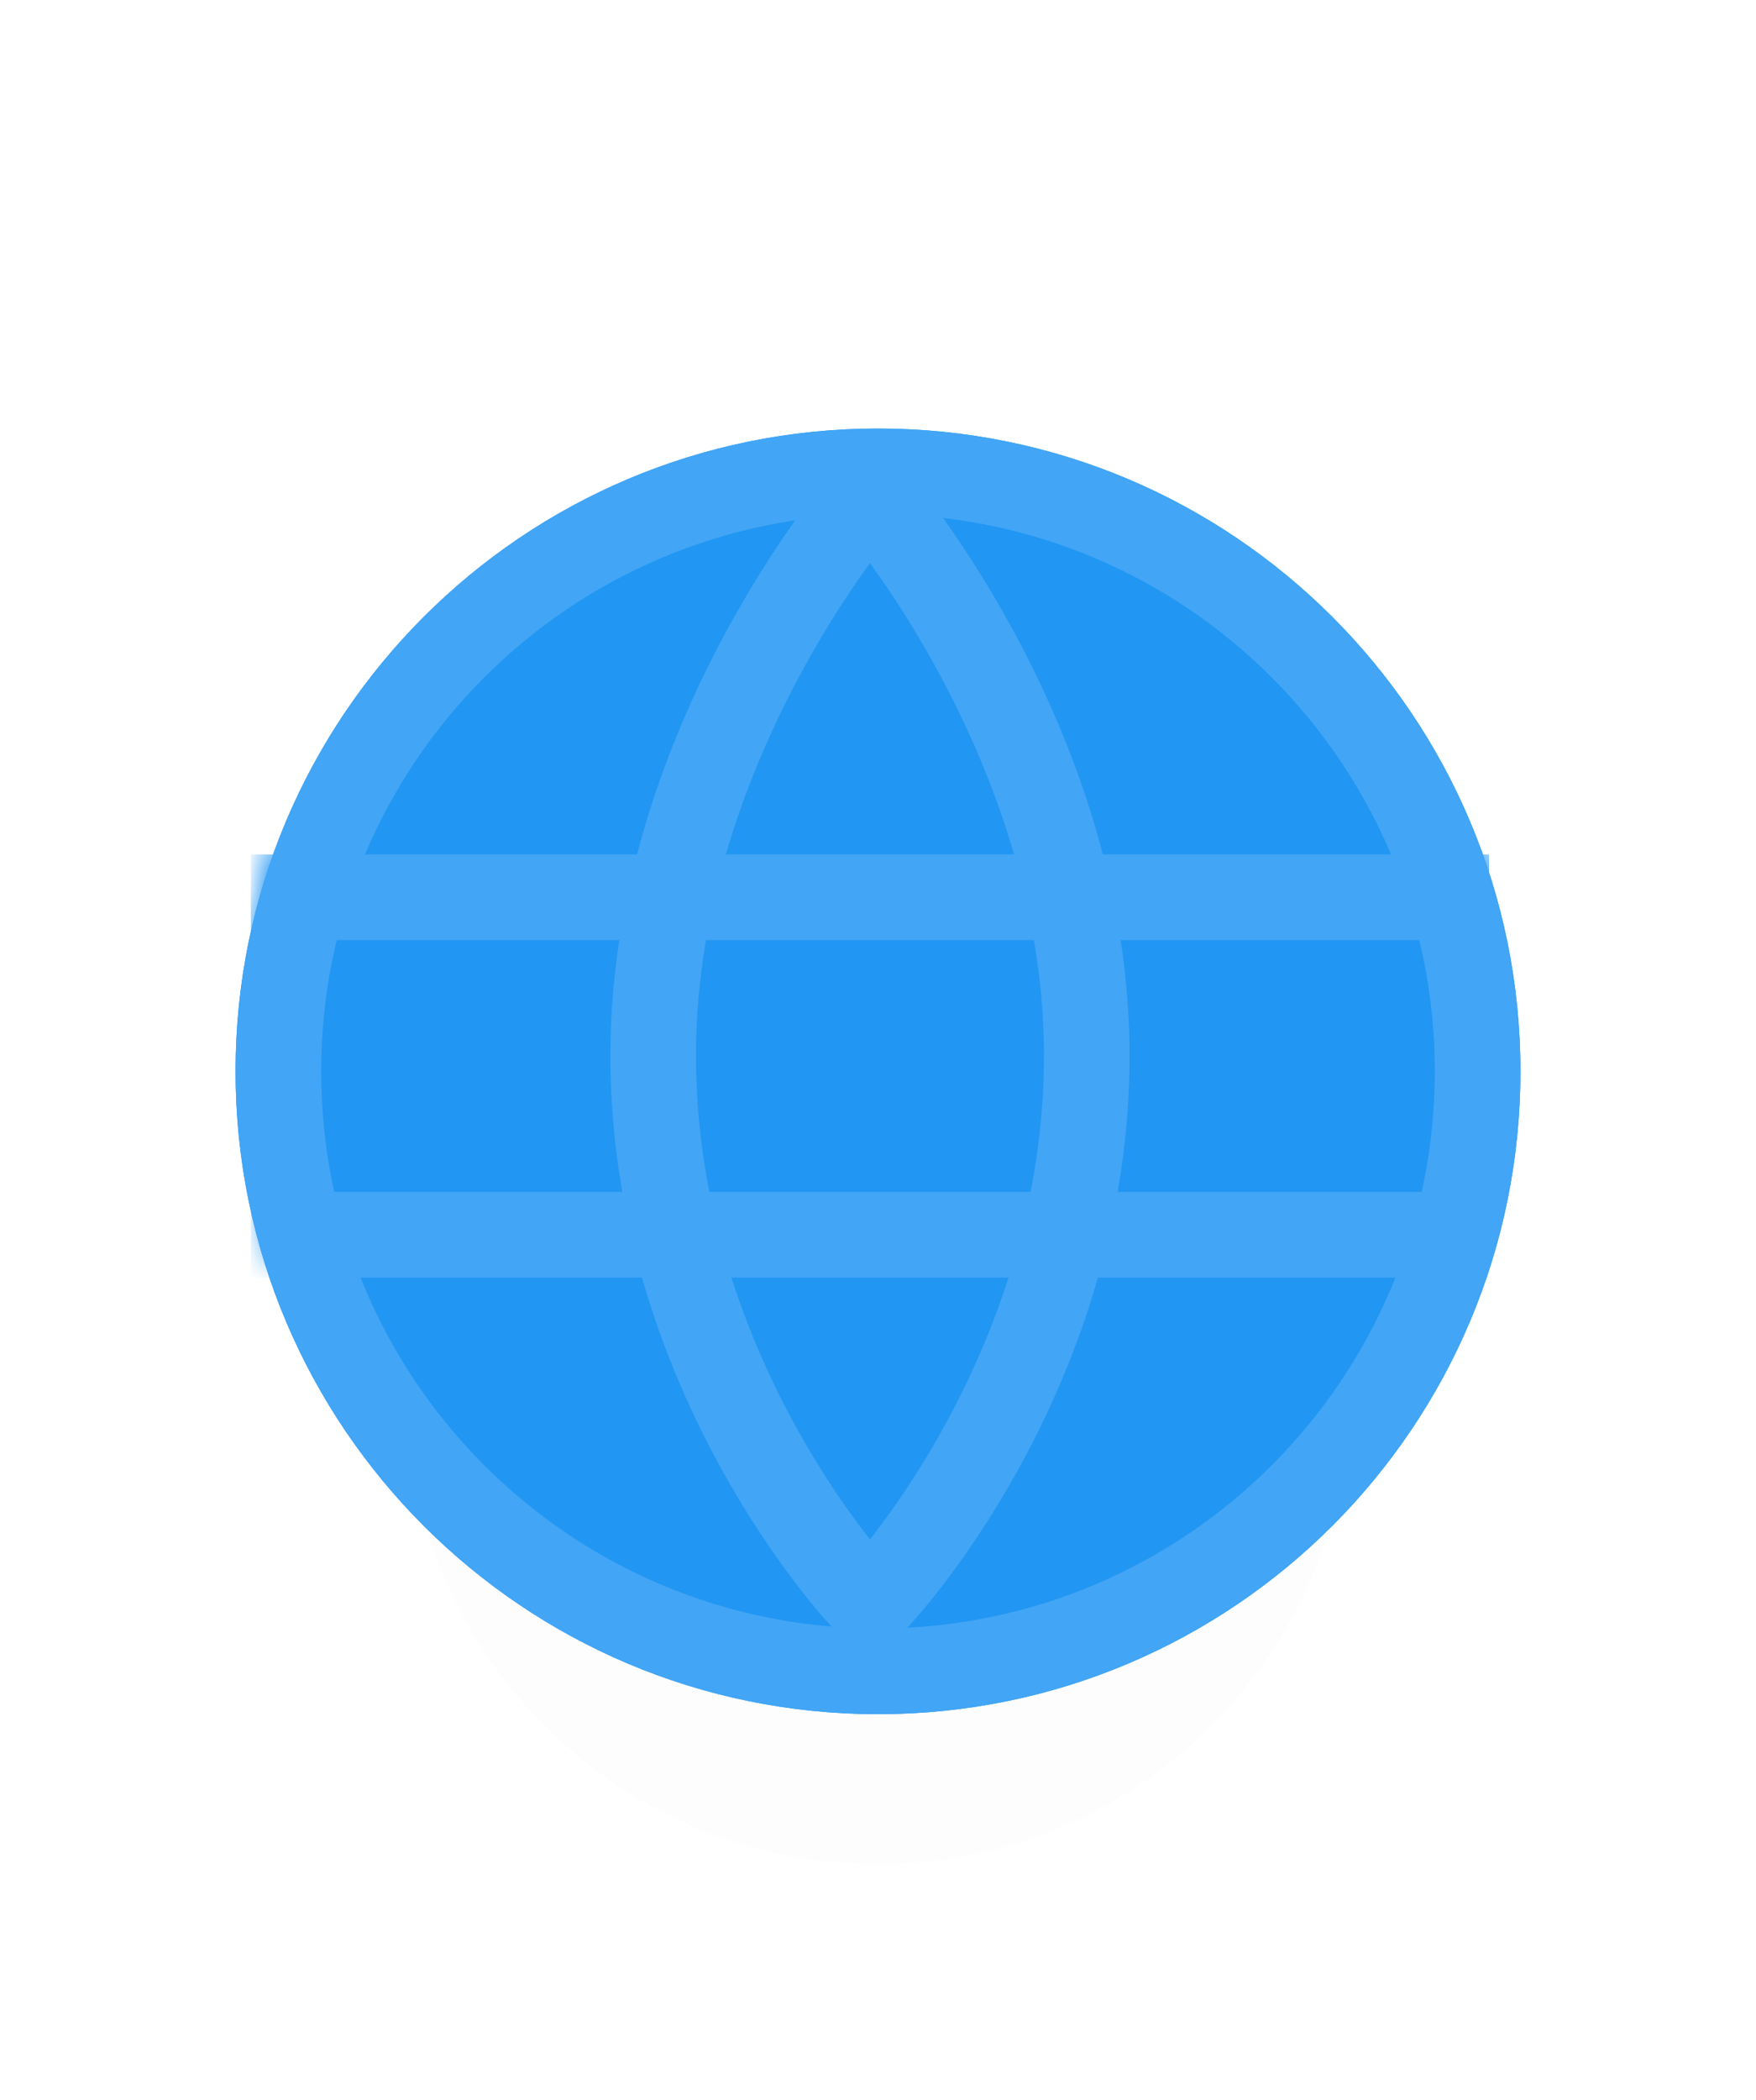 <svg width="82" height="98" viewBox="0 0 82 98" fill="none" xmlns="http://www.w3.org/2000/svg">
<g transform="translate(0,9)" filter="url(#c)">
<path d="m41 70c12.15 0 22-9.85 22-22s-9.85-22-22-22-22 9.85-22 22 9.85 22 22 22z" clip-rule="evenodd" fill="#000" fill-opacity=".01" fill-rule="evenodd"/>
</g>
<g transform="translate(0,9)" filter="url(#b)">
<path d="m41 70c16.568 0 30-13.432 30-30s-13.432-30-30-30-30 13.432-30 30 13.432 30 30 30z" clip-rule="evenodd" fill="#2196f3" fill-rule="evenodd"/>
<path d="m69 40c0 15.464-12.536 28-28 28s-28-12.536-28-28 12.536-28 28-28 28 12.536 28 28z" stroke="#42a5f5" stroke-width="4"/>
</g>
<mask id="a" x="11" y="10" width="60" height="60" maskUnits="userSpaceOnUse">
<path d="m41 70c16.568 0 30-13.432 30-30s-13.432-30-30-30-30 13.432-30 30 13.432 30 30 30z" clip-rule="evenodd" fill="#fff" fill-rule="evenodd"/>
</mask>
<g transform="translate(0,9)" mask="url(#a)" stroke="#42a5f5" stroke-width="4">
<path d="m13.714 32.875h53.822" stroke-linecap="square"/>
<path d="m13.714 48.625h53.822" stroke-linecap="square"/>
<path d="m40.25 14.5s-9.962 11.578-9.746 26.25c0.216 14.672 9.746 24.75 9.746 24.75" stroke-linecap="round" stroke-linejoin="round"/>
<path d="m41 14.5s9.962 11.578 9.746 26.25c-0.216 14.672-9.746 24.75-9.746 24.75" stroke-linecap="round" stroke-linejoin="round"/>
</g>
<defs>
<filter id="c" x="8" y="23" width="66" height="66" color-interpolation-filters="sRGB" filterUnits="userSpaceOnUse">
<feFlood flood-opacity="0" result="BackgroundImageFix"/>
<feColorMatrix in="SourceAlpha" result="hardAlpha" values="0 0 0 0 0 0 0 0 0 0 0 0 0 0 0 0 0 0 127 0"/>
<feOffset dy="8"/>
<feGaussianBlur stdDeviation="5.5"/>
<feColorMatrix values="0 0 0 0 0.216 0 0 0 0 0.408 0 0 0 0 0.557 0 0 0 0.25 0"/>
<feBlend in2="BackgroundImageFix" result="effect1_dropShadow_1_706"/>
<feBlend in="SourceGraphic" in2="effect1_dropShadow_1_706" result="shape"/>
</filter>
<filter id="b" x="0" y="0" width="82" height="82" color-interpolation-filters="sRGB" filterUnits="userSpaceOnUse">
<feFlood flood-opacity="0" result="BackgroundImageFix"/>
<feColorMatrix in="SourceAlpha" result="hardAlpha" values="0 0 0 0 0 0 0 0 0 0 0 0 0 0 0 0 0 0 127 0"/>
<feOffset dy="1"/>
<feGaussianBlur stdDeviation="5.5"/>
<feColorMatrix values="0 0 0 0 0.216 0 0 0 0 0.408 0 0 0 0 0.557 0 0 0 0.3 0"/>
<feBlend in2="BackgroundImageFix" result="effect1_dropShadow_1_706"/>
<feBlend in="SourceGraphic" in2="effect1_dropShadow_1_706" result="shape"/>
</filter>
</defs>
</svg>

